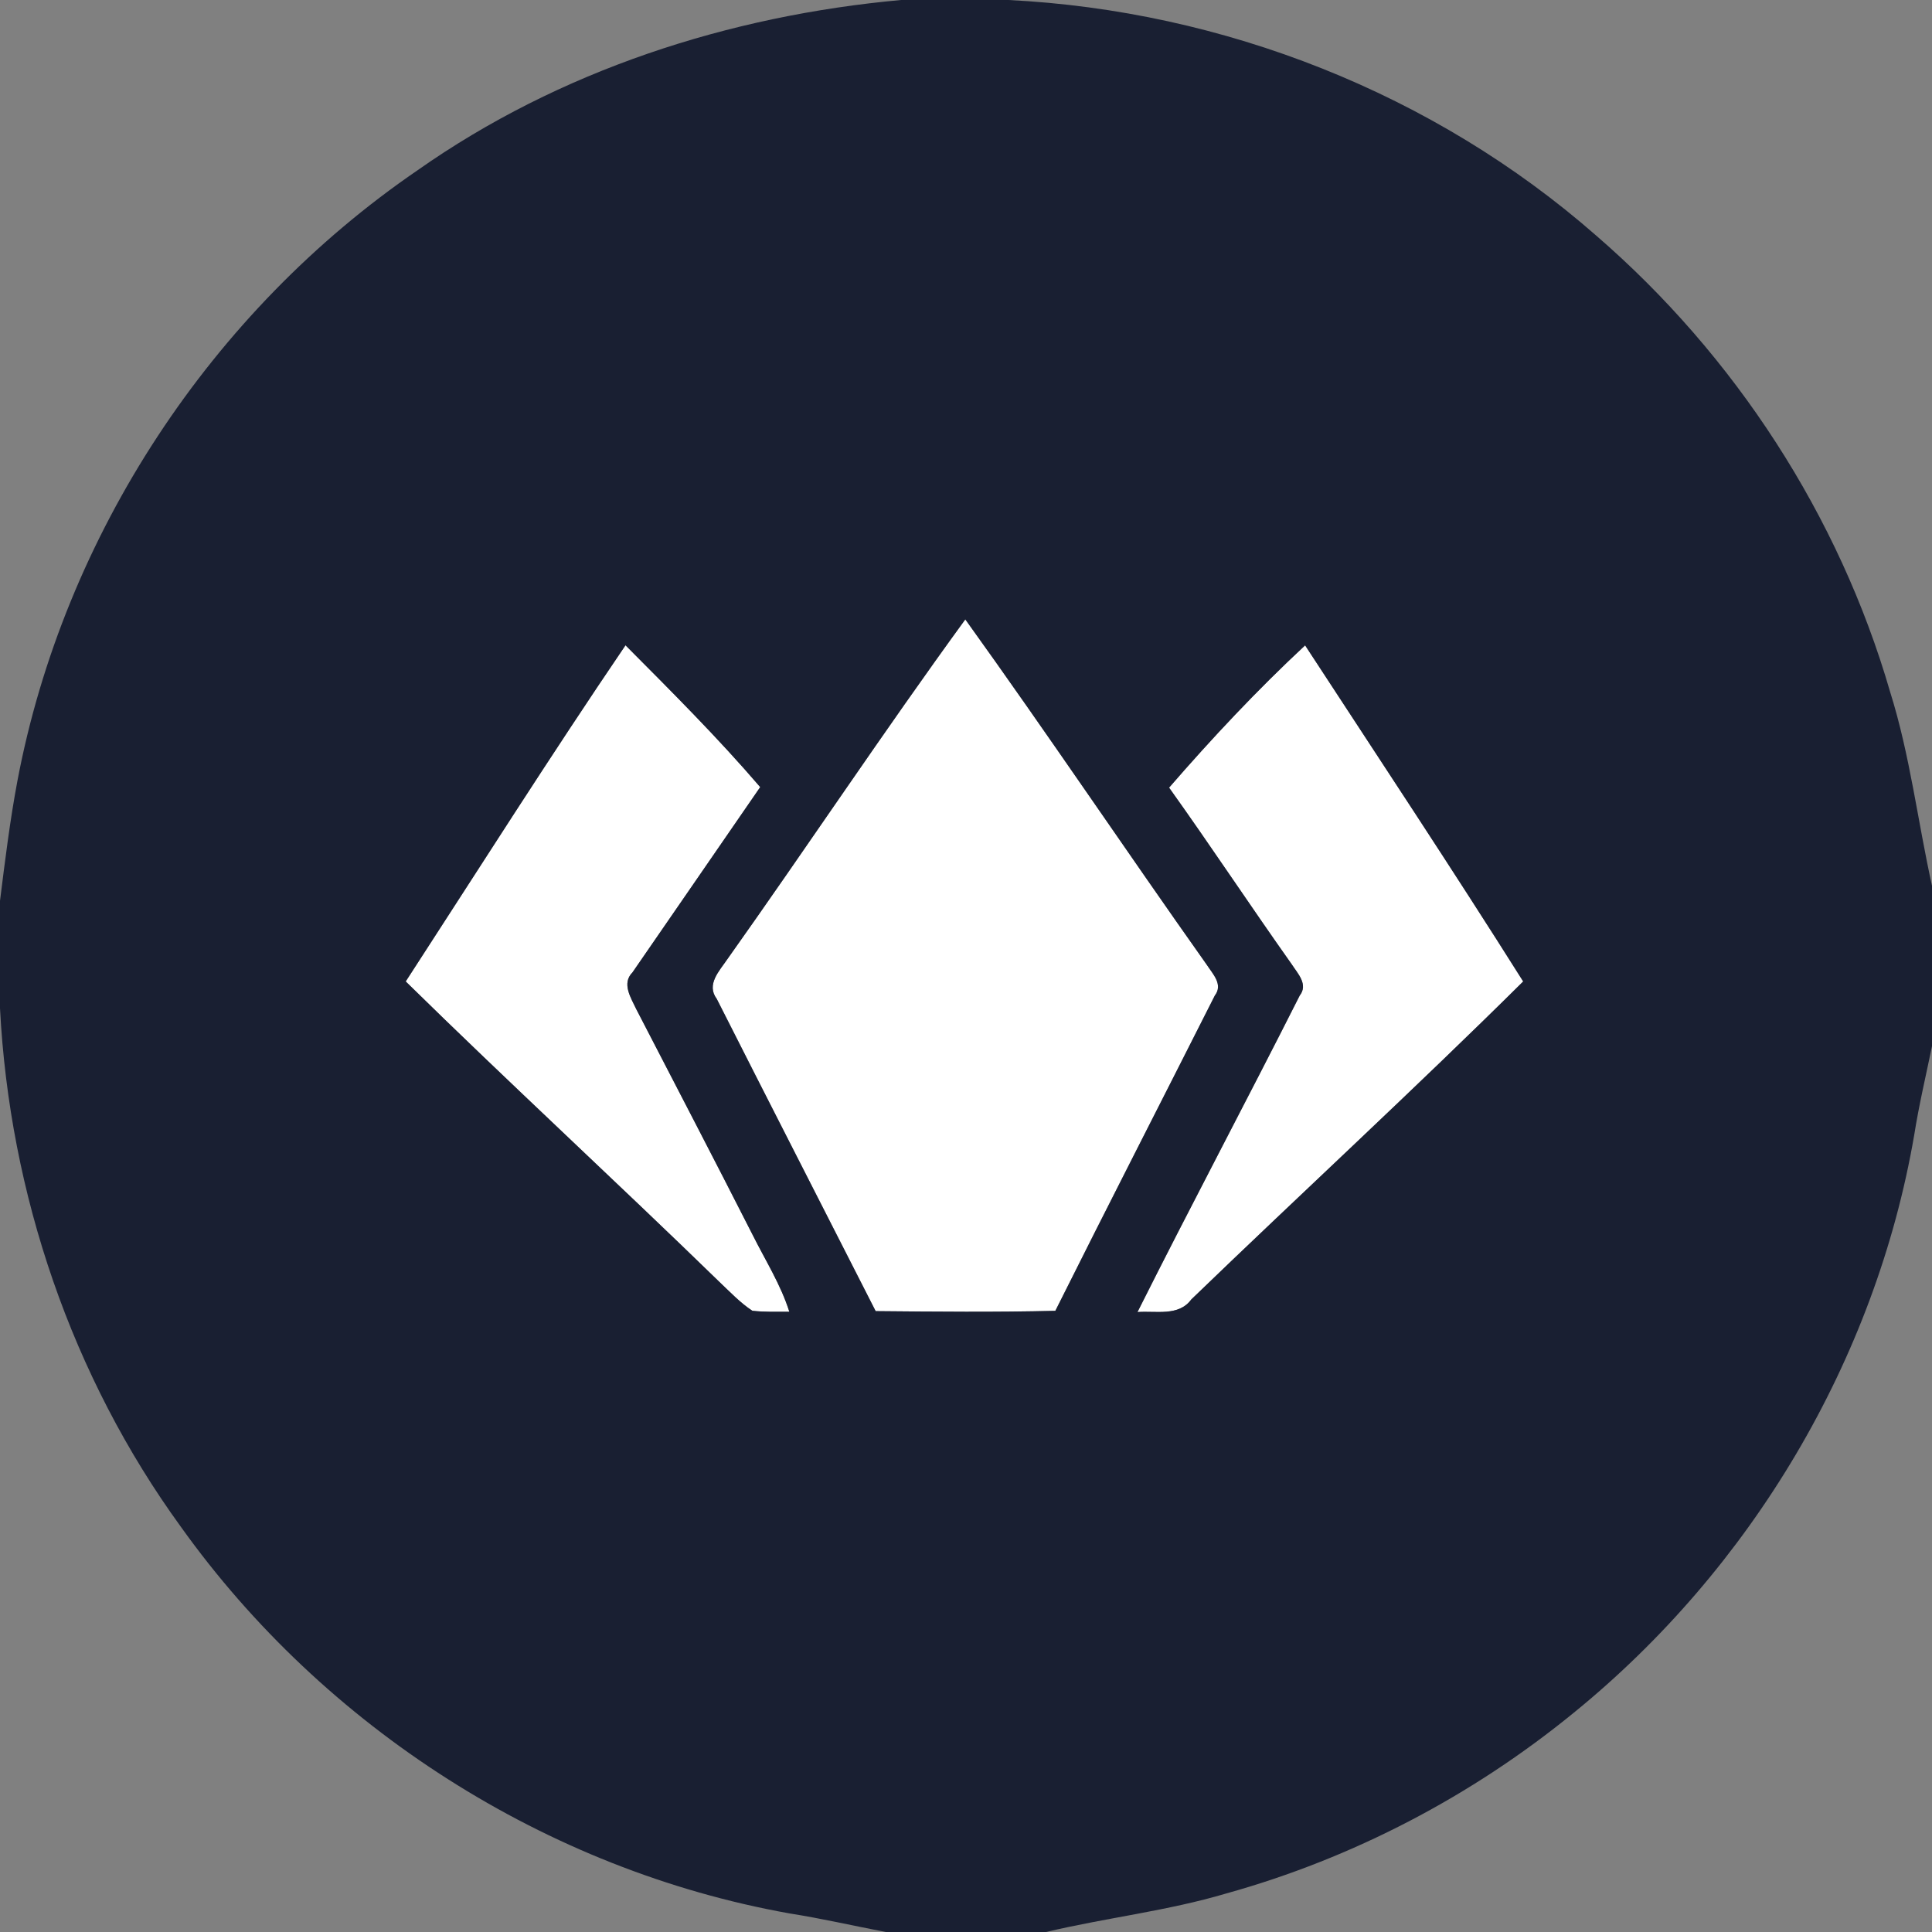 <?xml version="1.0" encoding="UTF-8" ?>
<!DOCTYPE svg PUBLIC "-//W3C//DTD SVG 1.1//EN" "http://www.w3.org/Graphics/SVG/1.1/DTD/svg11.dtd">
<svg width="250pt" height="250pt" viewBox="0 0 250 250" version="1.1" xmlns="http://www.w3.org/2000/svg">
<rect x="0" y="0" width="250" height="250" fill="#808080" stroke="none"/>
<g id="#ffffffff">
<path fill="#ffffff" opacity="1.00" d=" M 94.11 124.13 C 104.47 109.54 114.37 94.62 124.91 80.15 C 135.52 94.91 145.65 110.00 156.15 124.83 C 156.90 126.00 158.31 127.38 157.20 128.82 C 150.33 142.43 143.37 155.99 136.56 169.62 C 128.81 169.81 121.06 169.73 113.31 169.66 C 106.46 156.19 99.57 142.74 92.75 129.26 C 91.35 127.39 93.09 125.64 94.11 124.13 Z" />
<path fill="#ffffff" opacity="1.00" d=" M 52.50 127.00 C 61.93 112.47 71.21 97.82 80.94 83.50 C 86.89 89.48 92.88 95.45 98.37 101.85 C 92.88 109.85 87.34 117.83 81.84 125.83 C 80.41 127.26 81.65 129.13 82.33 130.58 C 87.36 140.31 92.42 150.01 97.38 159.77 C 99.02 163.06 101.02 166.20 102.14 169.74 C 100.54 169.73 98.94 169.80 97.35 169.61 C 95.77 168.57 94.47 167.18 93.10 165.89 C 79.67 152.82 65.87 140.13 52.50 127.00 Z" />
<path fill="#ffffff" opacity="1.00" d=" M 151.28 101.92 C 156.83 95.52 162.67 89.29 168.88 83.51 C 178.33 97.98 187.89 112.39 197.10 127.00 C 183.02 140.96 168.42 154.38 154.15 168.15 C 152.51 170.38 149.57 169.59 147.19 169.78 C 154.06 156.07 161.27 142.52 168.18 128.83 C 169.31 127.38 167.93 125.99 167.17 124.81 C 161.80 117.23 156.68 109.48 151.28 101.92 Z" />
</g>
<g id="#191f32ff">
<path fill="#191f32" opacity="1.00" d=" M 116.60 0.00 L 130.48 0.00 C 158.28 1.38 185.57 12.09 206.53 30.47 C 224.50 46.00 237.98 66.73 244.59 89.56 C 247.16 97.74 248.15 106.28 250.00 114.62 L 250.00 135.38 C 249.21 139.20 248.31 143.00 247.70 146.86 C 242.69 176.03 226.57 203.00 203.63 221.64 C 190.46 232.40 175.08 240.45 158.69 245.01 C 151.05 247.28 143.10 248.16 135.36 250.00 L 114.61 250.00 C 110.45 249.20 106.32 248.25 102.13 247.59 C 70.71 241.97 41.95 223.53 23.42 197.59 C 9.27 178.13 1.24 154.47 0.00 130.47 L 0.00 116.57 C 0.65 111.37 1.29 106.16 2.26 101.01 C 8.28 69.25 27.36 40.28 54.02 22.04 C 72.38 9.12 94.34 2.02 116.60 0.00 M 94.11 124.13 C 93.09 125.64 91.35 127.39 92.75 129.26 C 99.57 142.74 106.46 156.19 113.31 169.66 C 121.06 169.73 128.81 169.81 136.56 169.62 C 143.37 155.99 150.33 142.43 157.20 128.82 C 158.31 127.38 156.90 126.00 156.15 124.83 C 145.65 110.00 135.52 94.91 124.91 80.15 C 114.37 94.62 104.47 109.54 94.11 124.13 M 52.50 127.00 C 65.87 140.13 79.67 152.82 93.10 165.89 C 94.47 167.18 95.77 168.57 97.35 169.61 C 98.94 169.80 100.54 169.73 102.14 169.74 C 101.02 166.20 99.02 163.06 97.38 159.77 C 92.42 150.01 87.36 140.31 82.33 130.58 C 81.65 129.13 80.41 127.26 81.84 125.83 C 87.34 117.83 92.88 109.85 98.37 101.85 C 92.88 95.45 86.89 89.48 80.94 83.50 C 71.21 97.82 61.93 112.47 52.50 127.00 M 151.28 101.92 C 156.68 109.48 161.80 117.23 167.17 124.81 C 167.93 125.99 169.31 127.38 168.18 128.83 C 161.27 142.52 154.06 156.07 147.19 169.78 C 149.57 169.59 152.51 170.38 154.15 168.15 C 168.42 154.38 183.02 140.96 197.10 127.00 C 187.89 112.39 178.33 97.98 168.88 83.51 C 162.67 89.29 156.83 95.52 151.28 101.92 Z" />
</g>
</svg>
